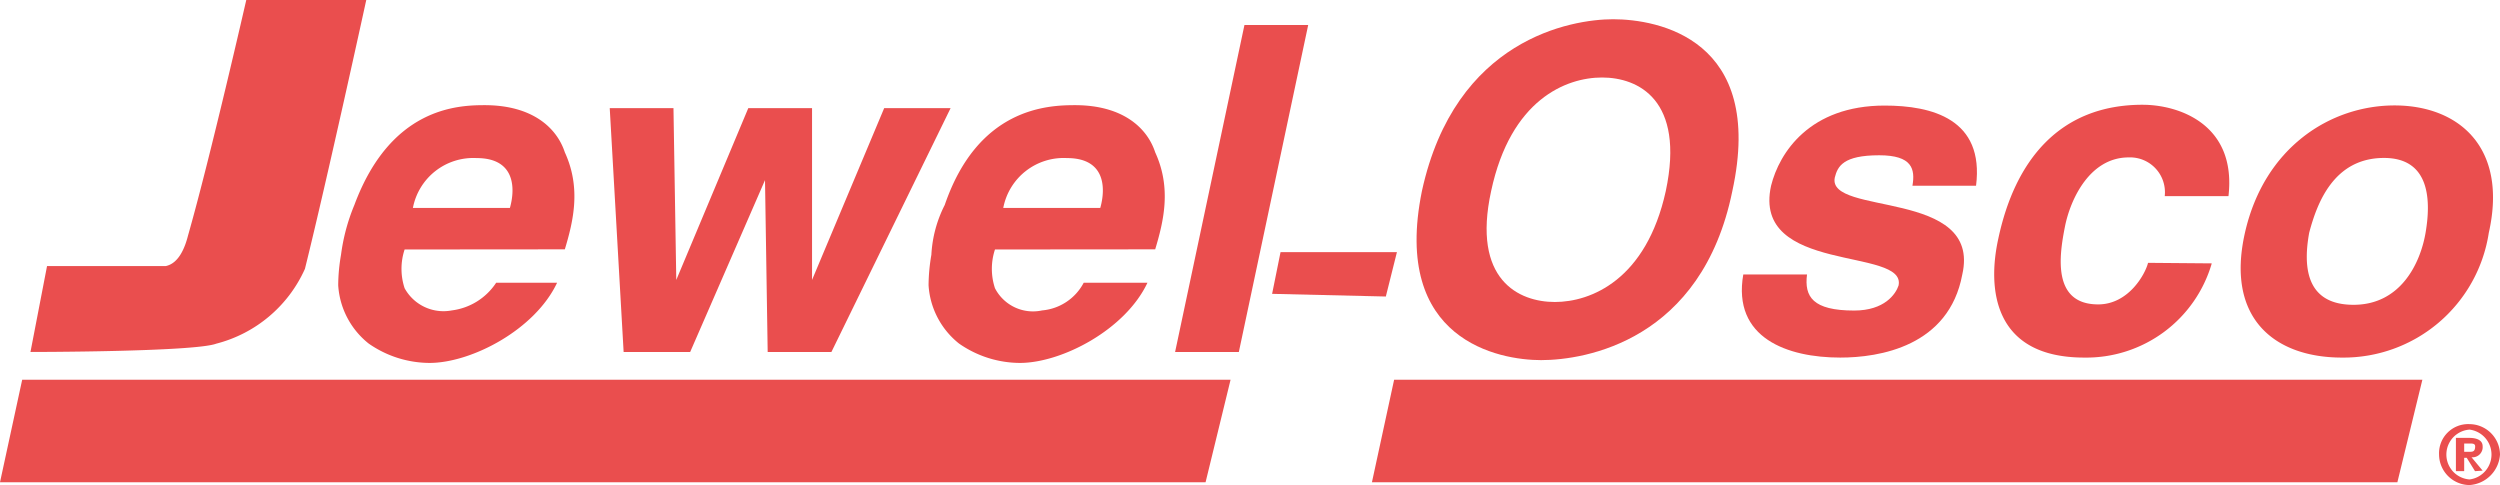 <svg id="Layer_1" data-name="Layer 1" xmlns="http://www.w3.org/2000/svg" viewBox="0 0 187.09 36.3"><defs><style>.cls-1{fill:#ea4e4e;fill-rule:evenodd;}</style></defs><title>Jewel-Osco_ffffff</title><path class="cls-1" d="M29,3.56S26.07,17,24.41,23.68a10,10,0,0,1-6.64,5.6c-1.66.62-13.9.62-13.9.62l1.24-6.43H14c1-.21,1.45-1.45,1.66-2.28,1.66-5.81,4.36-17.63,4.36-17.63Z" transform="translate(-1.59 -3.56)"/><polygon class="cls-1" points="92.09 28.42 90.22 36.09 0 36.09 1.66 28.42 92.09 28.42 92.09 28.42"/><polygon class="cls-1" points="181.28 28.42 179.41 36.09 102.67 36.09 104.33 28.42 181.28 28.42 181.28 28.42"/><path class="cls-1" d="M122.31,5c3.32,0,11.41,1.45,8.92,12.86-2.28,11.2-11,12.65-14.31,12.65-3.11,0-11.2-1.45-8.92-12.65C110.48,6.47,119.19,5,122.31,5Zm-4.36,21.16c2.7,0,6.84-1.66,8.3-8.3,1.45-6.84-2.07-8.5-4.77-8.5s-6.84,1.66-8.3,8.5c-1.45,6.64,2.07,8.3,4.77,8.3Z" transform="translate(-1.59 -3.56)"/><path class="cls-1" d="M144.71,17.46c.21-1.24,0-2.28-2.49-2.28-2.7,0-3.11.83-3.32,1.66-.62,2.9,11,.83,9.54,7.26-1,5.39-6.22,6.22-9.13,6.22-3.94,0-8.09-1.45-7.26-6.22h4.77c-.21,1.66.42,2.7,3.53,2.7,2.28,0,3.11-1.24,3.32-1.87.62-2.9-11-.83-9.54-7.47.62-2.49,2.9-6,8.5-6,3.53,0,7.47,1,6.84,6Z" transform="translate(-1.59 -3.56)"/><path class="cls-1" d="M167.11,23.27a9.78,9.78,0,0,1-9.54,7.05c-6.84,0-7.26-5.19-6.43-8.92,1.24-5.81,4.56-10,10.79-10,2.7,0,7.05,1.45,6.43,6.84h-4.77a2.61,2.61,0,0,0-2.7-2.9c-2.9,0-4.36,3.11-4.77,5.19s-1,5.81,2.49,5.81c2.28,0,3.53-2.28,3.73-3.11Z" transform="translate(-1.59 -3.56)"/><path class="cls-1" d="M176.85,30.32c-5,0-8.71-2.9-7.26-9.33s6.43-9.54,11.2-9.54,8.5,3.11,7.05,9.54a11,11,0,0,1-11,9.33ZM180,15.38c-3.73,0-5,3.32-5.6,5.6-.41,2.28-.41,5.39,3.32,5.39,3.53,0,5-3.11,5.39-5.39s.41-5.6-3.11-5.6Z" transform="translate(-1.59 -3.56)"/><path class="cls-1" d="M31.87,22.23a4.62,4.62,0,0,0,0,2.9,3.32,3.32,0,0,0,3.53,1.66,4.67,4.67,0,0,0,3.32-2.07h4.56c-1.66,3.53-6.43,6-9.54,6a8,8,0,0,1-4.56-1.45,6.05,6.05,0,0,1-2.28-4.36,13.71,13.71,0,0,1,.21-2.28,14.55,14.55,0,0,1,1-3.73c2.7-7.26,7.67-7.47,9.75-7.47,3.53,0,5.39,1.66,6,3.53,1.24,2.7.62,5.19,0,7.26Zm7.88-3.11c.41-1.45.41-3.73-2.49-3.73a4.6,4.6,0,0,0-4.77,3.73Z" transform="translate(-1.59 -3.56)"/><polygon class="cls-1" points="50.4 8.09 50.61 20.95 56 8.09 60.77 8.09 60.77 20.95 66.17 8.09 71.14 8.09 62.22 26.34 57.45 26.34 57.25 13.48 51.65 26.34 46.67 26.34 45.63 8.09 50.4 8.09 50.4 8.09"/><path class="cls-1" d="M76.05,22.23a4.62,4.62,0,0,0,0,2.9,3.2,3.2,0,0,0,3.53,1.66,3.9,3.9,0,0,0,3.11-2.07h4.77c-1.66,3.53-6.43,6-9.54,6a8,8,0,0,1-4.56-1.45,6.05,6.05,0,0,1-2.28-4.36,13.71,13.71,0,0,1,.21-2.28,9.26,9.26,0,0,1,1-3.73c2.49-7.26,7.67-7.47,9.75-7.47,3.53,0,5.39,1.66,6,3.53,1.24,2.7.62,5.19,0,7.26Zm7.88-3.11c.41-1.45.41-3.73-2.49-3.73a4.6,4.6,0,0,0-4.77,3.73Z" transform="translate(-1.59 -3.56)"/><polygon class="cls-1" points="97.9 1.87 92.71 26.34 87.94 26.34 93.13 1.87 97.9 1.87 97.9 1.87"/><path class="cls-1" d="M186.4,39.86a2.3,2.3,0,0,1-2.28-2.28,2.18,2.18,0,0,1,2.28-2.28,2.3,2.3,0,0,1,2.28,2.28,2.45,2.45,0,0,1-2.28,2.28Zm0-4.15a1.87,1.87,0,0,0,0,3.73,1.88,1.88,0,0,0,0-3.73Zm.41,3.11-.62-1H186v1h-.62V36.33h1c.62,0,1,.21,1,.62a.76.76,0,0,1-.83.83l.83,1Zm-.41-2.07H186v.62h.41c.21,0,.41,0,.41-.41,0-.21-.21-.21-.41-.21Z" transform="translate(-1.59 -3.56)"/><polygon class="cls-1" points="103.71 22.19 95.2 21.99 95.83 18.87 104.54 18.87 103.71 22.19 103.71 22.19"/></svg>